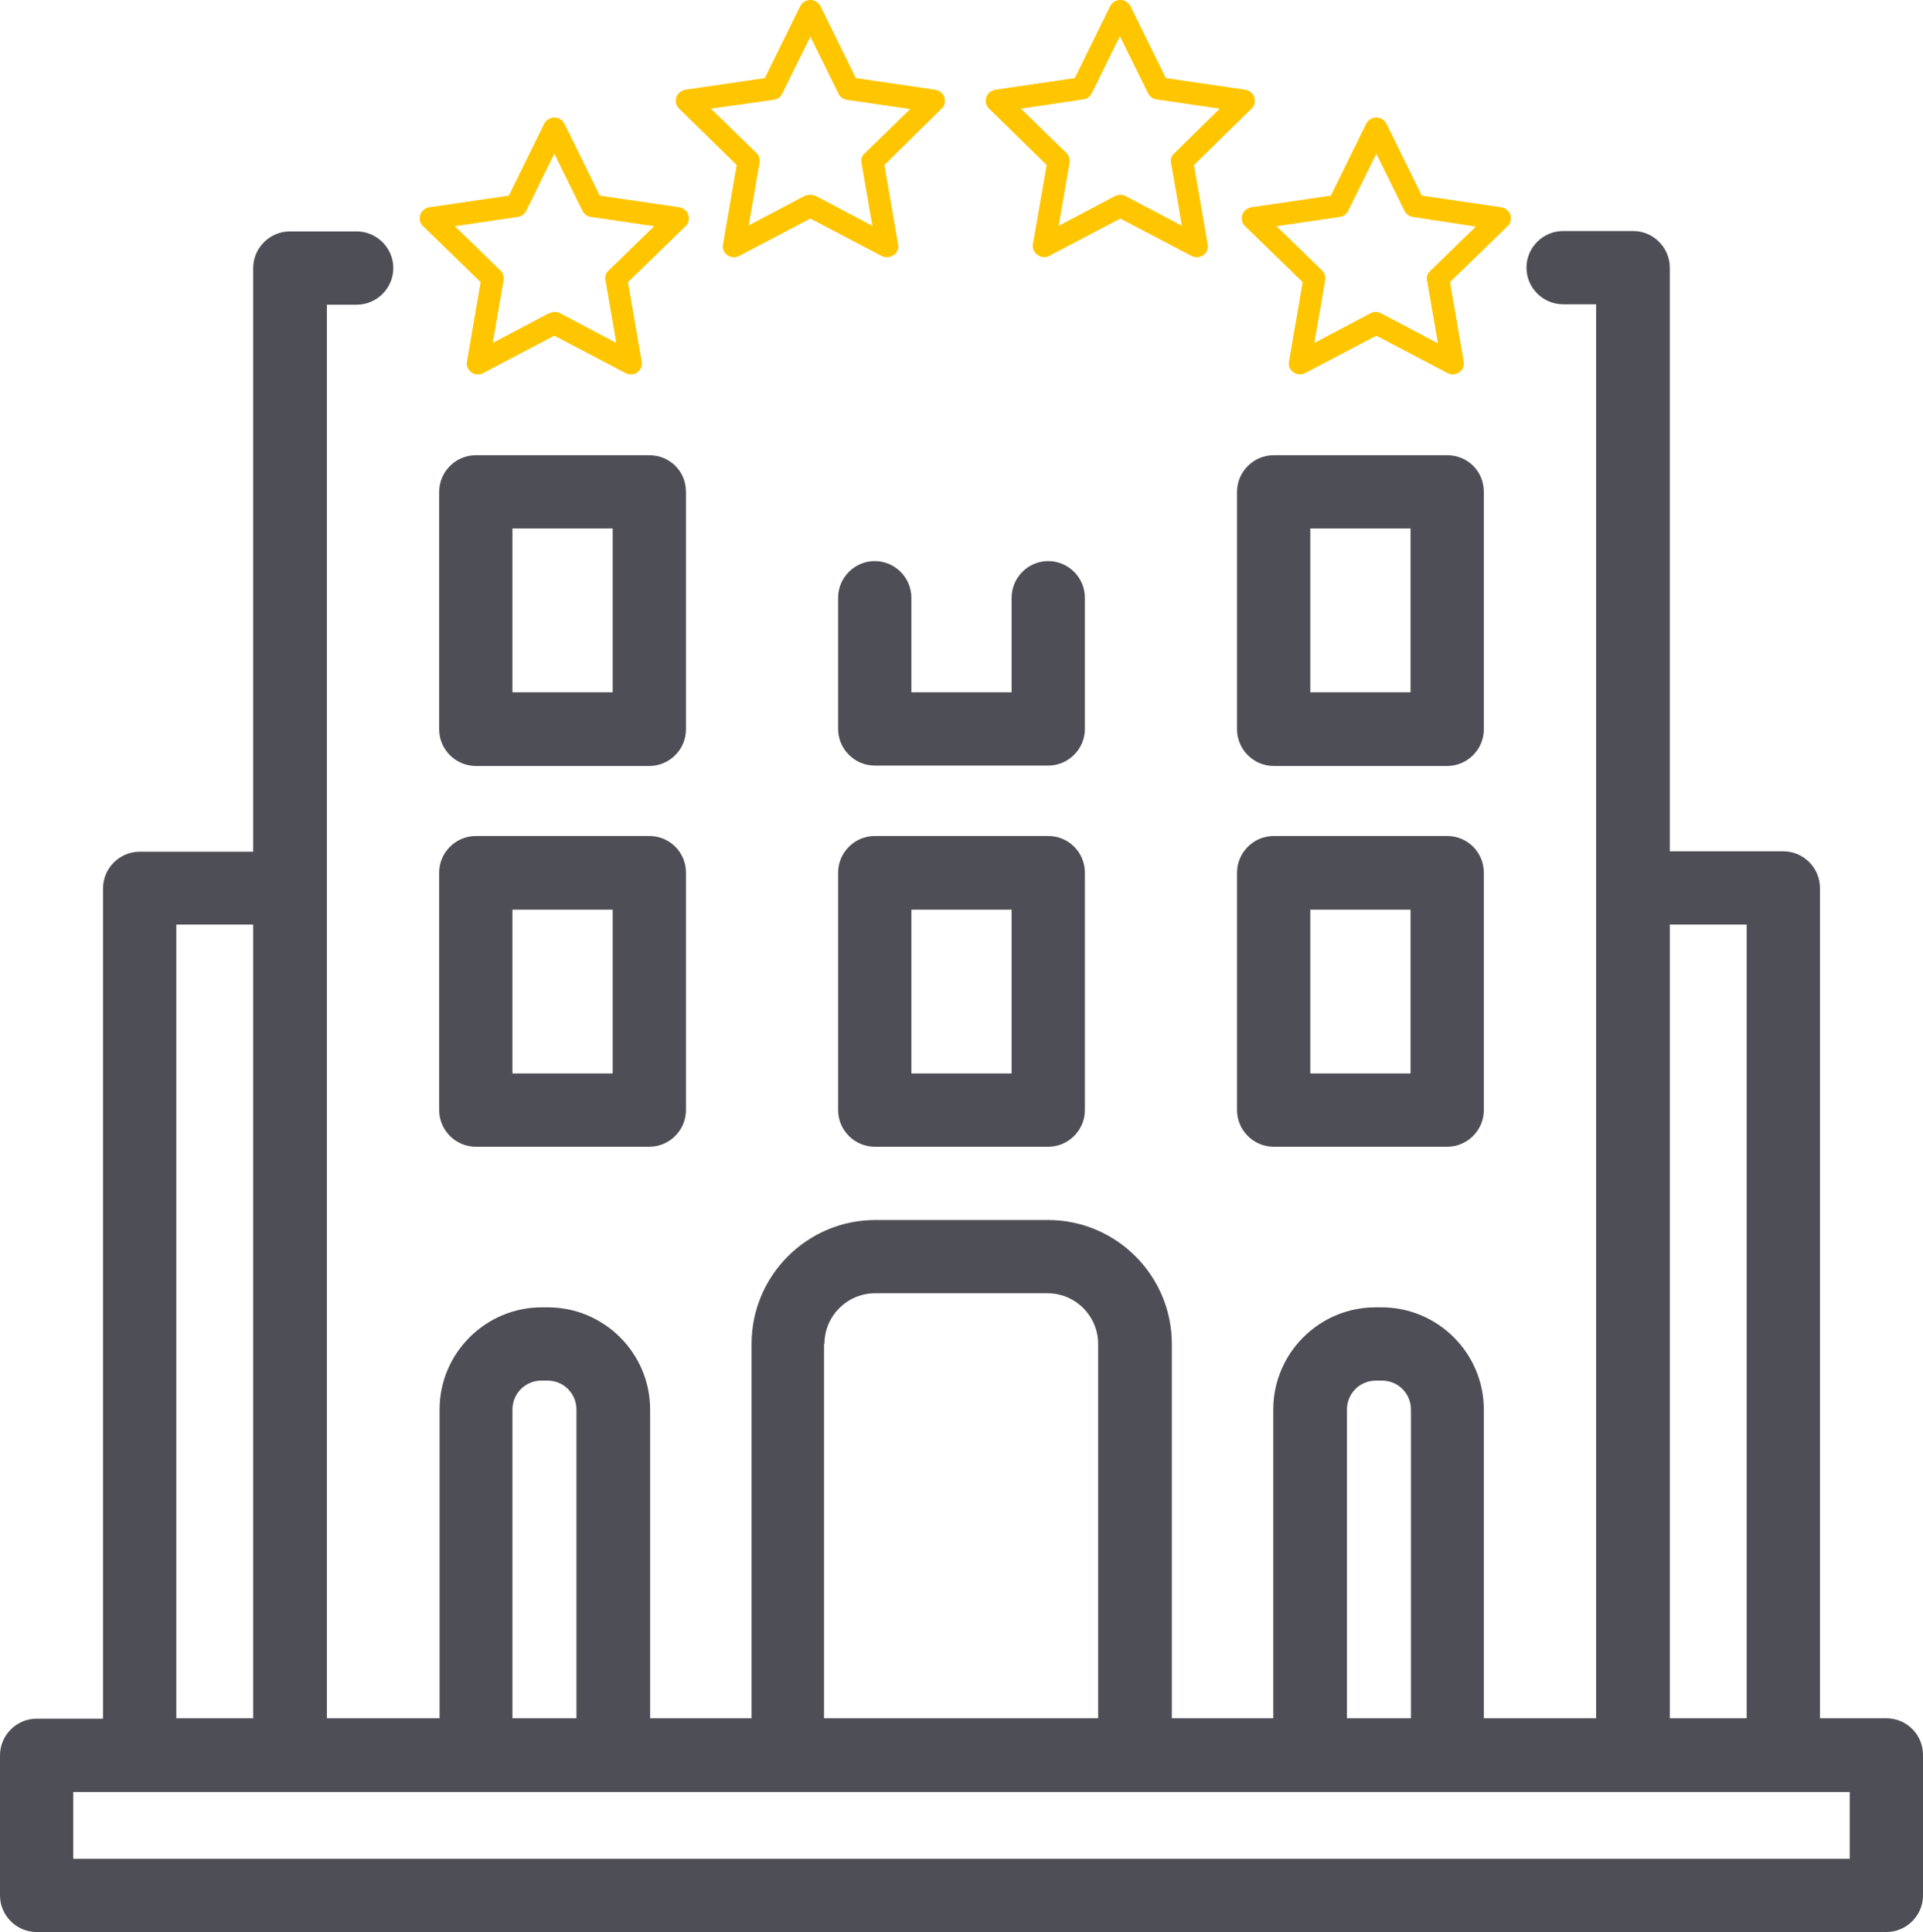 <svg version="1.1"
	 xmlns="http://www.w3.org/2000/svg" xmlns:xlink="http://www.w3.org/1999/xlink" xmlns:a="http://ns.adobe.com/AdobeSVGViewerExtensions/3.0/"
	 x="0px" y="0px" width="477.7px" height="480px" viewBox="0 0 477.7 480" style="enable-background:new 0 0 477.7 480;"
	 xml:space="preserve">
<style type="text/css">
	.st0{fill:#4E4E56;}
	.st1{fill:#FFC600;}
</style>
<defs>
</defs>
<g>
	<path class="st0" d="M359.5,113.1h-43.1c-5,0-9.1,4.1-9.1,9.1v59c0,5,4.1,9.1,9.1,9.1h43.1c5,0,9.1-4.1,9.1-9.1v-59
		C368.6,117.1,364.6,113.1,359.5,113.1z M350.4,172h-24.9v-40.7h24.9V172z"/>
	<path class="st0" d="M359.5,207.7h-43.1c-5,0-9.1,4.1-9.1,9.1v59c0,5,4.1,9.1,9.1,9.1h43.1c5,0,9.1-4.1,9.1-9.1v-59
		C368.6,211.8,364.6,207.7,359.5,207.7z M350.4,266.7h-24.9v-40.7h24.9V266.7z"/>
	<path class="st0" d="M161.3,113.1h-43.1c-5,0-9.1,4.1-9.1,9.1v59c0,5,4.1,9.1,9.1,9.1h43.1c5,0,9.1-4.1,9.1-9.1v-59
		C170.4,117.1,166.4,113.1,161.3,113.1z M152.2,172h-24.9v-40.7h24.9V172z"/>
	<path class="st0" d="M161.3,207.7h-43.1c-5,0-9.1,4.1-9.1,9.1v59c0,5,4.1,9.1,9.1,9.1h43.1c5,0,9.1-4.1,9.1-9.1v-59
		C170.4,211.8,166.4,207.7,161.3,207.7z M152.2,266.7h-24.9v-40.7h24.9V266.7z"/>
	<path class="st0" d="M468.6,426.9h-16.5V220.6c0-5-4.1-9.1-9.1-9.1h-28.2v-145c0-5-4.1-9.1-9.1-9.1h-17.4c-5,0-9.1,4.1-9.1,9.1
		s4.1,9.1,9.1,9.1h8.2v351.3h-27.9v-76.7c0-14-11.4-25.4-25.4-25.4h-1.5c-14,0-25.4,11.4-25.4,25.4v76.7h-25.2v-93
		c0-17-13.8-30.8-30.8-30.8h-42.8c-17,0-30.8,13.8-30.8,30.8v93h-25.2v-76.7c0-14-11.4-25.4-25.4-25.4h-1.5
		c-14,0-25.4,11.4-25.4,25.4v76.7H81.2V75.7h7.4c5,0,9.1-4.1,9.1-9.1s-4.1-9.1-9.1-9.1H72c-5,0-9.1,4.1-9.1,9.1v145H34.7
		c-5,0-9.1,4.1-9.1,9.1v206.3H9.1c-5,0-9.1,4.1-9.1,9.1v34.8c0,5,4.1,9.1,9.1,9.1h459.5c5,0,9.1-4.1,9.1-9.1V436
		C477.7,431,473.7,426.9,468.6,426.9z M414.8,229.7h19.1v197.2h-19.1V229.7z M334.6,350.2c0-4,3.2-7.2,7.2-7.2h1.5
		c4,0,7.2,3.2,7.2,7.2v76.7h-15.9V350.2z M204.8,333.9c0-7,5.7-12.6,12.6-12.6h42.8c7,0,12.6,5.7,12.6,12.6v93h-68.1h0V333.9z
		 M127.3,350.2c0-4,3.2-7.2,7.2-7.2h1.5c4,0,7.2,3.2,7.2,7.2v76.7h-15.9h0V350.2z M43.8,229.7h19.1v197.2H43.8V229.7z M459.5,461.8
		H18.2v-16.6h441.3V461.8z"/>
	<path class="st0" d="M260.4,207.7h-43.1c-5,0-9.1,4.1-9.1,9.1v59c0,5,4.1,9.1,9.1,9.1h43.1c5,0,9.1-4.1,9.1-9.1v-59
		C269.5,211.8,265.5,207.7,260.4,207.7z M251.3,266.7h-24.9v-40.7h24.9V266.7z"/>
	<path class="st0" d="M269.5,148.5c0-5-4.1-9.1-9.1-9.1s-9.1,4.1-9.1,9.1V172h-24.9v-23.5c0-5-4.1-9.1-9.1-9.1c-5,0-9.1,4.1-9.1,9.1
		v32.6c0,5,4.1,9.1,9.1,9.1h43.1c5,0,9.1-4.1,9.1-9.1V148.5z"/>
	<g>
		<g>
			<path class="st1" d="M220.3,63.9c-0.4,0-0.9-0.1-1.3-0.3l-17.7-9.3l-17.7,9.3c-0.9,0.5-2.1,0.4-2.9-0.2c-0.9-0.6-1.3-1.7-1.1-2.7
				L183,41L168.7,27c-0.8-0.7-1-1.8-0.7-2.8c0.3-1,1.2-1.7,2.2-1.9l19.8-2.9l8.8-17.9c0.5-0.9,1.4-1.5,2.5-1.5c1.1,0,2,0.6,2.5,1.5
				l8.8,17.9l19.8,2.9c1,0.2,1.9,0.9,2.2,1.9c0.3,1,0.1,2.1-0.7,2.8L219.7,41l3.4,19.7c0.2,1-0.2,2.1-1.1,2.7
				C221.5,63.7,220.9,63.9,220.3,63.9z M201.4,48.4c0.4,0,0.9,0.1,1.3,0.3l14,7.4L214,40.5c-0.2-0.9,0.1-1.8,0.8-2.4l11.3-11
				l-15.7-2.3c-0.9-0.1-1.7-0.7-2.1-1.5l-7-14.2l-7,14.2c-0.4,0.8-1.2,1.4-2.1,1.5L176.6,27l11.3,11c0.7,0.6,0.9,1.6,0.8,2.4
				l-2.7,15.6l14-7.4C200.5,48.5,200.9,48.4,201.4,48.4z"/>
		</g>
		<g>
			<path class="st1" d="M156.7,93c-0.4,0-0.9-0.1-1.3-0.3l-17.7-9.3l-17.7,9.3c-0.9,0.5-2.1,0.4-2.9-0.2c-0.9-0.6-1.3-1.7-1.1-2.7
				l3.4-19.7l-14.3-13.9c-0.8-0.7-1-1.8-0.7-2.8c0.3-1,1.2-1.7,2.2-1.9l19.8-2.9l8.8-17.9c0.5-0.9,1.4-1.5,2.5-1.5
				c1.1,0,2,0.6,2.5,1.5l8.8,17.9l19.8,2.9c1,0.2,1.9,0.9,2.2,1.9c0.3,1,0.1,2.1-0.7,2.8l-14.3,13.9l3.4,19.7c0.2,1-0.2,2.1-1.1,2.7
				C157.9,92.9,157.3,93,156.7,93z M137.8,77.5c0.4,0,0.9,0.1,1.3,0.3l14,7.4l-2.7-15.6c-0.2-0.9,0.1-1.8,0.8-2.4l11.3-11l-15.7-2.3
				c-0.9-0.1-1.7-0.7-2.1-1.5l-7-14.2l-7,14.2c-0.4,0.8-1.2,1.4-2.1,1.5L113,56.2l11.3,11c0.7,0.6,0.9,1.6,0.8,2.4l-2.7,15.6l14-7.4
				C136.9,77.7,137.3,77.5,137.8,77.5z"/>
		</g>
		<g>
			<path class="st1" d="M257.7,63.3c-0.9-0.6-1.3-1.7-1.1-2.7L260,41L245.7,27c-0.8-0.7-1-1.8-0.7-2.8c0.3-1,1.2-1.7,2.2-1.9
				l19.8-2.9l8.8-17.9c0.5-0.9,1.4-1.5,2.5-1.5c1.1,0,2,0.6,2.5,1.5l8.8,17.9l19.8,2.9c1,0.2,1.9,0.9,2.2,1.9c0.3,1,0.1,2.1-0.7,2.8
				L296.6,41l3.4,19.7c0.2,1-0.2,2.1-1.1,2.7c-0.9,0.6-2,0.7-2.9,0.2l-17.7-9.3l-17.7,9.3c-0.4,0.2-0.8,0.3-1.3,0.3
				C258.8,63.9,258.2,63.7,257.7,63.3z M279.6,48.7l14,7.4l-2.7-15.6c-0.2-0.9,0.1-1.8,0.8-2.4L303,27l-15.7-2.3
				c-0.9-0.1-1.7-0.7-2.1-1.5l-7-14.2l-7,14.2c-0.4,0.8-1.2,1.4-2.1,1.5L253.6,27l11.3,11c0.7,0.6,0.9,1.6,0.8,2.4L263,56.1l14-7.4
				c0.4-0.2,0.8-0.3,1.3-0.3C278.8,48.4,279.2,48.5,279.6,48.7z"/>
		</g>
		<g>
			<path class="st1" d="M321.3,92.5c-0.9-0.6-1.3-1.7-1.1-2.7l3.4-19.7l-14.3-13.9c-0.8-0.7-1-1.8-0.7-2.8c0.3-1,1.2-1.7,2.2-1.9
				l19.8-2.9l8.8-17.9c0.5-0.9,1.4-1.5,2.5-1.5s2,0.6,2.5,1.5l8.8,17.9l19.8,2.9c1,0.2,1.9,0.9,2.2,1.9c0.3,1,0.1,2.1-0.7,2.8
				l-14.3,13.9l3.4,19.7c0.2,1-0.2,2.1-1.1,2.7c-0.9,0.6-2,0.7-2.9,0.2l-17.7-9.3l-17.7,9.3c-0.4,0.2-0.8,0.3-1.3,0.3
				C322.4,93,321.8,92.9,321.3,92.5z M343.2,77.9l14,7.4l-2.7-15.6c-0.2-0.9,0.1-1.8,0.8-2.4l11.3-11L351,53.9
				c-0.9-0.1-1.7-0.7-2.1-1.5l-7-14.2l-7,14.2c-0.4,0.8-1.2,1.4-2.1,1.5l-15.7,2.3l11.3,11c0.7,0.6,0.9,1.6,0.8,2.4l-2.7,15.6
				l14-7.4c0.4-0.2,0.8-0.3,1.3-0.3S342.8,77.7,343.2,77.9z"/>
		</g>
	</g>
</g>
</svg>
